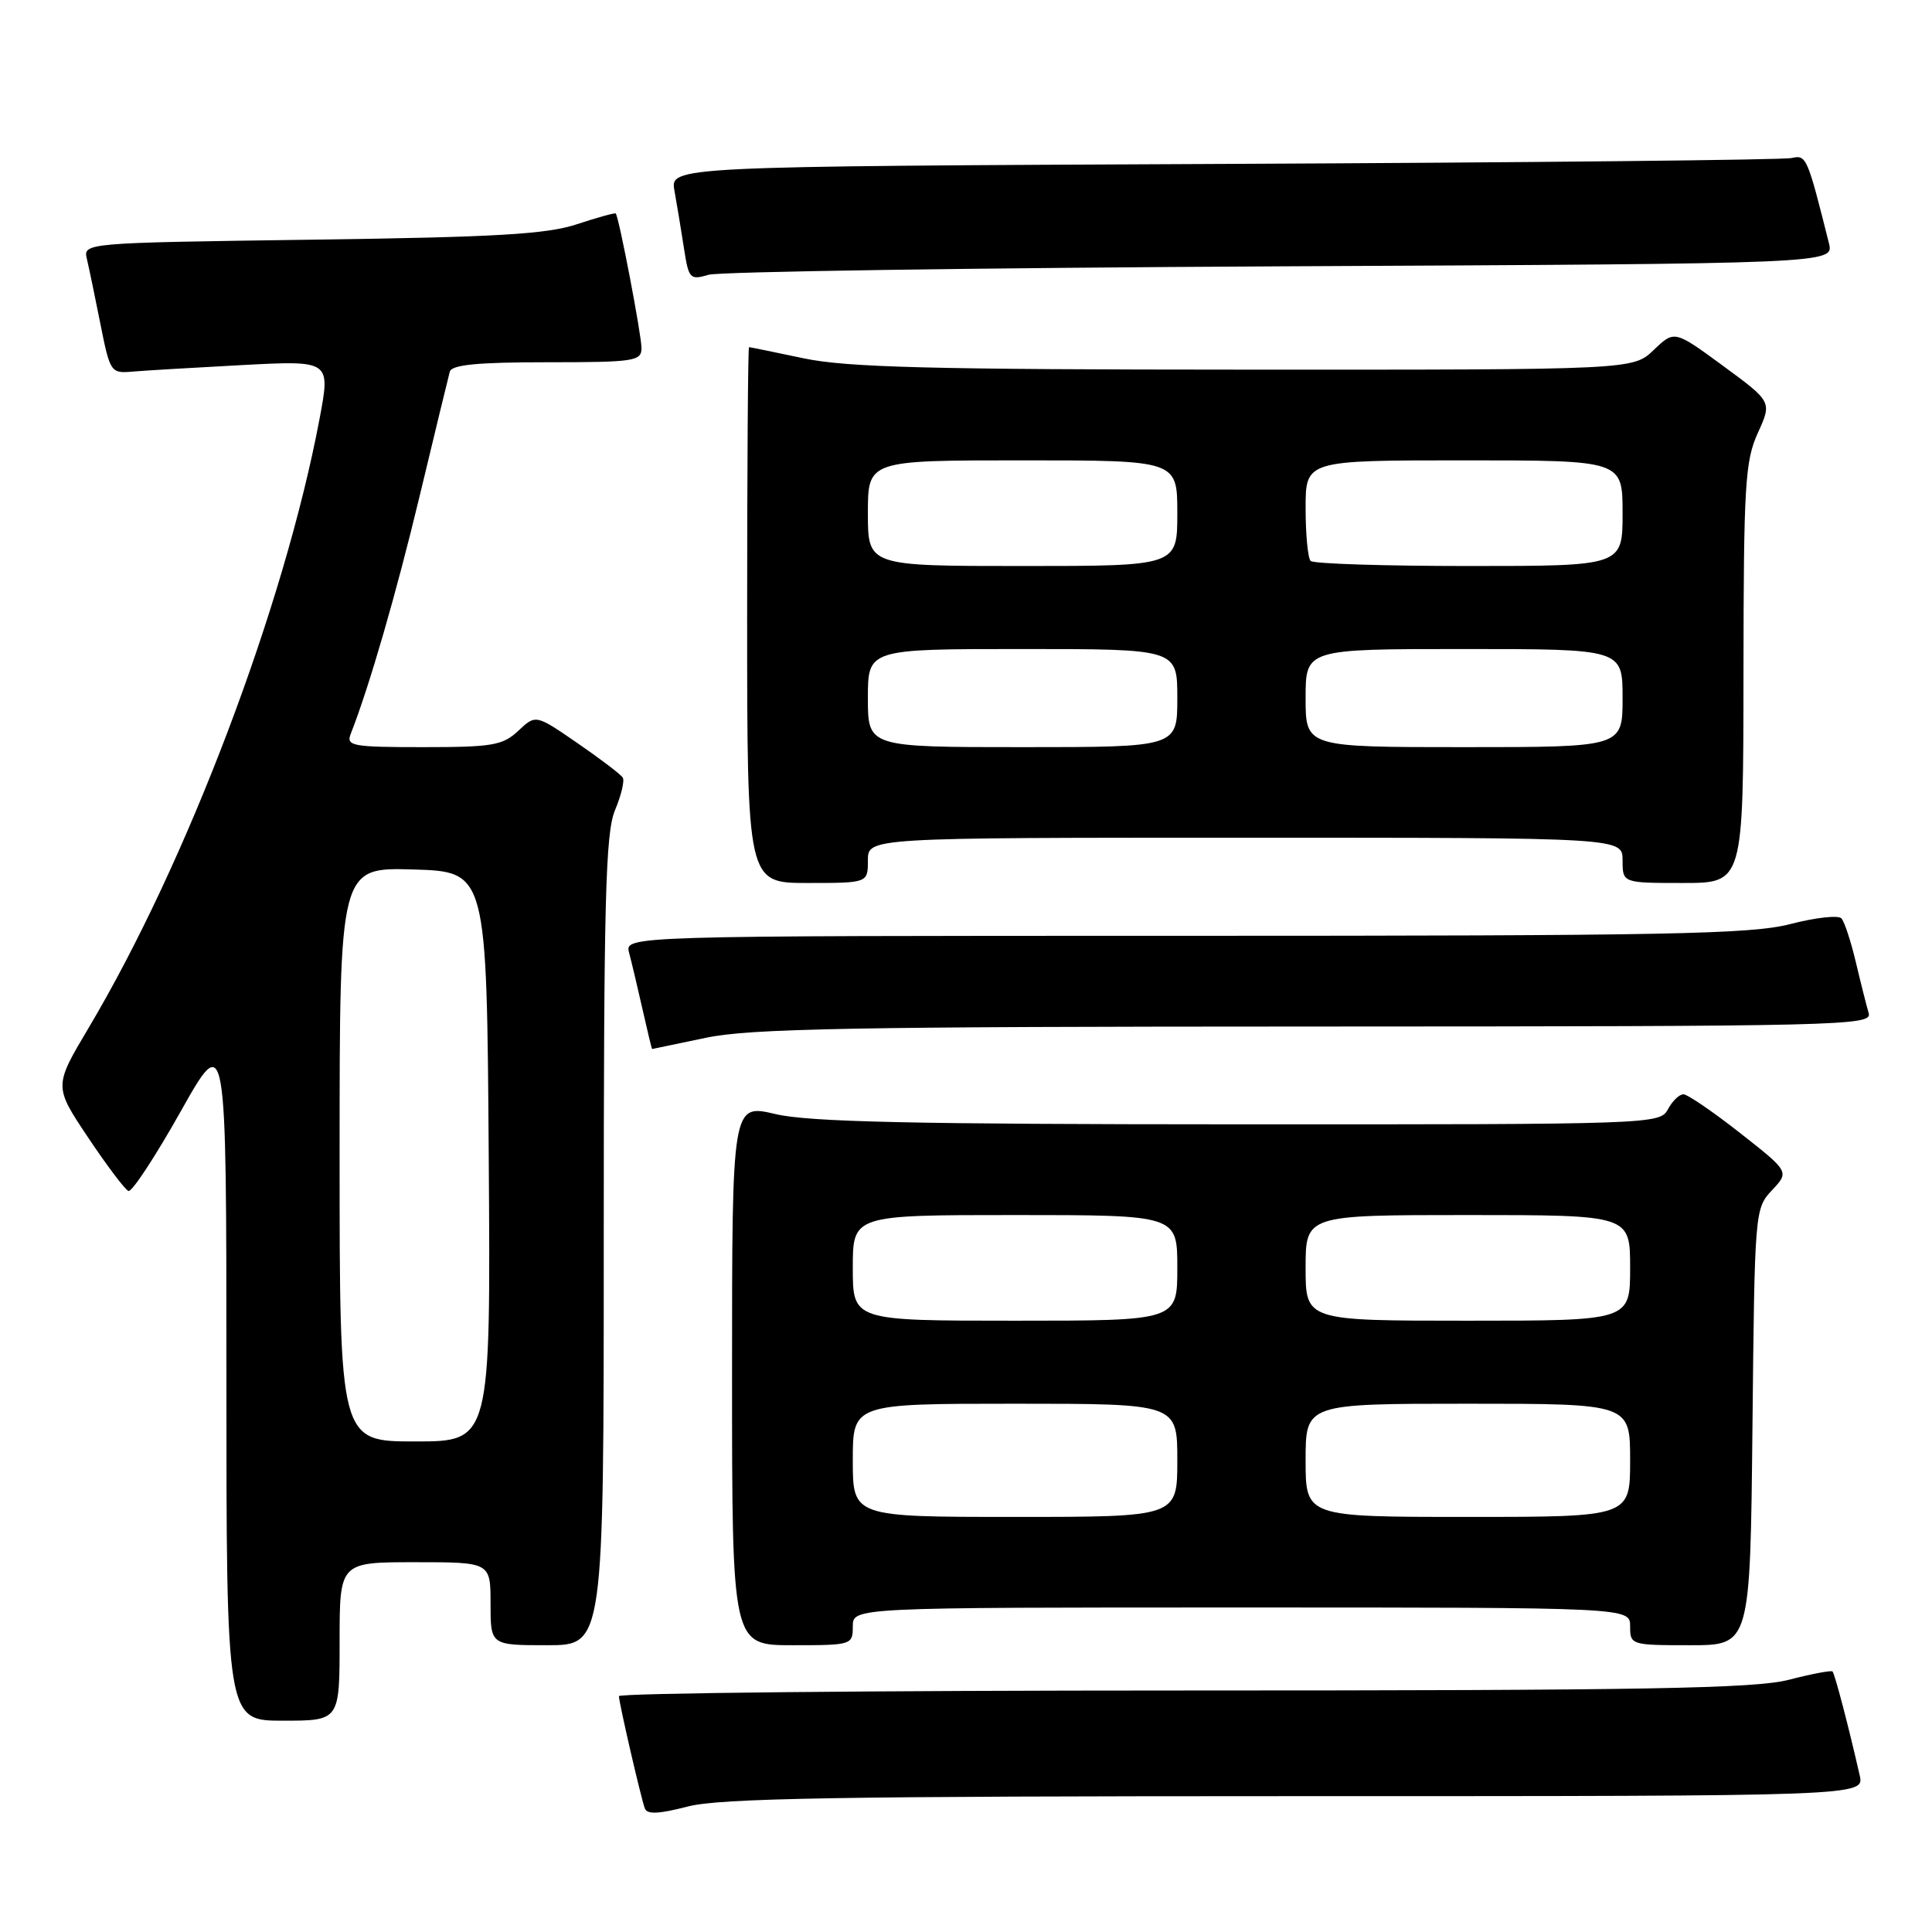<?xml version="1.0" encoding="UTF-8" standalone="no"?>
<!DOCTYPE svg PUBLIC "-//W3C//DTD SVG 1.1//EN" "http://www.w3.org/Graphics/SVG/1.1/DTD/svg11.dtd" >
<svg xmlns="http://www.w3.org/2000/svg" xmlns:xlink="http://www.w3.org/1999/xlink" version="1.1" viewBox="0 0 256 256">
 <g >
 <path fill="currentColor"
d=" M 171.74 238.00 C 247.04 238.00 247.04 238.00 246.42 235.25 C 245.00 228.97 243.12 221.78 242.82 221.48 C 242.64 221.31 240.04 221.80 237.03 222.58 C 232.55 223.74 218.10 224.00 156.78 224.00 C 115.65 224.00 82.01 224.34 82.01 224.75 C 82.03 225.68 84.89 238.08 85.44 239.62 C 85.73 240.44 87.30 240.37 91.14 239.37 C 95.40 238.27 111.10 238.00 171.74 238.00 Z  M 45.00 217.50 C 45.00 207.00 45.00 207.00 55.00 207.00 C 65.00 207.00 65.00 207.00 65.00 212.50 C 65.00 218.00 65.00 218.00 72.50 218.00 C 80.00 218.00 80.00 218.00 80.00 164.47 C 80.00 119.25 80.23 110.38 81.49 107.36 C 82.31 105.40 82.78 103.45 82.52 103.04 C 82.27 102.62 79.57 100.57 76.52 98.47 C 70.99 94.66 70.99 94.66 68.68 96.83 C 66.62 98.77 65.26 99.00 56.08 99.00 C 46.68 99.00 45.85 98.85 46.47 97.25 C 48.96 90.90 52.53 78.55 55.64 65.58 C 57.63 57.29 59.41 49.94 59.60 49.25 C 59.85 48.33 63.29 48.00 72.47 48.00 C 84.10 48.00 85.00 47.86 85.00 46.11 C 85.00 44.37 82.02 28.78 81.59 28.29 C 81.49 28.17 79.18 28.81 76.45 29.71 C 72.44 31.04 65.75 31.43 41.25 31.76 C 11.01 32.18 11.01 32.18 11.52 34.34 C 11.80 35.53 12.61 39.42 13.32 43.00 C 14.58 49.33 14.69 49.49 17.56 49.24 C 19.18 49.10 25.74 48.71 32.15 48.37 C 43.80 47.76 43.80 47.76 42.34 55.51 C 37.66 80.31 24.76 114.32 11.73 136.22 C 7.14 143.94 7.14 143.94 11.67 150.72 C 14.16 154.45 16.57 157.64 17.02 157.81 C 17.48 157.98 20.58 153.25 23.92 147.31 C 30.00 136.50 30.00 136.50 30.00 182.25 C 30.00 228.00 30.00 228.00 37.50 228.00 C 45.00 228.00 45.00 228.00 45.00 217.50 Z  M 113.00 215.50 C 113.00 213.00 113.00 213.00 164.50 213.00 C 216.00 213.00 216.00 213.00 216.00 215.50 C 216.00 217.96 216.14 218.00 223.96 218.00 C 231.91 218.00 231.91 218.00 232.21 189.08 C 232.50 160.47 232.52 160.13 234.80 157.71 C 237.10 155.26 237.10 155.26 230.57 150.13 C 226.98 147.31 223.60 145.00 223.06 145.00 C 222.51 145.00 221.59 145.90 221.00 147.00 C 219.95 148.96 218.91 149.00 164.21 148.98 C 120.92 148.97 107.22 148.67 102.75 147.62 C 97.00 146.26 97.00 146.26 97.00 182.13 C 97.00 218.00 97.00 218.00 105.00 218.00 C 112.87 218.00 113.00 217.96 113.00 215.50 Z  M 93.50 137.52 C 99.32 136.28 112.95 136.03 174.32 136.02 C 244.15 136.00 248.11 135.91 247.61 134.25 C 247.33 133.29 246.56 130.25 245.91 127.50 C 245.26 124.75 244.40 122.13 244.00 121.69 C 243.60 121.24 240.56 121.58 237.24 122.44 C 232.04 123.79 221.05 124.00 156.99 124.00 C 82.77 124.00 82.77 124.00 83.36 126.25 C 83.69 127.49 84.49 130.86 85.14 133.75 C 85.79 136.64 86.36 139.00 86.41 139.00 C 86.46 139.00 89.65 138.33 93.50 137.52 Z  M 115.00 114.00 C 115.00 111.00 115.00 111.00 165.00 111.00 C 215.00 111.00 215.00 111.00 215.00 114.00 C 215.00 117.00 215.00 117.00 223.00 117.00 C 231.00 117.00 231.00 117.00 231.02 89.25 C 231.04 64.27 231.23 61.09 232.92 57.37 C 234.80 53.24 234.80 53.24 228.33 48.49 C 221.87 43.75 221.87 43.75 219.13 46.37 C 216.39 49.00 216.39 49.00 164.95 48.98 C 123.35 48.97 112.16 48.68 106.50 47.48 C 102.65 46.67 99.39 46.00 99.25 46.00 C 99.11 46.00 99.00 61.98 99.00 81.50 C 99.00 117.00 99.00 117.00 107.00 117.00 C 115.00 117.00 115.00 117.00 115.00 114.00 Z  M 169.76 35.29 C 243.02 34.94 243.02 34.94 242.34 32.22 C 239.48 20.79 239.35 20.49 237.41 20.94 C 236.36 21.19 202.49 21.54 162.14 21.72 C 88.79 22.05 88.79 22.05 89.37 25.28 C 89.69 27.05 90.25 30.45 90.62 32.84 C 91.25 36.95 91.42 37.14 93.89 36.41 C 95.33 35.99 129.47 35.49 169.76 35.29 Z  M 45.00 152.96 C 45.00 114.93 45.00 114.93 54.75 115.21 C 64.50 115.50 64.50 115.50 64.76 153.25 C 65.02 191.00 65.02 191.00 55.01 191.00 C 45.00 191.00 45.00 191.00 45.00 152.96 Z  M 113.00 193.50 C 113.00 186.00 113.00 186.00 134.50 186.00 C 156.00 186.00 156.00 186.00 156.00 193.50 C 156.00 201.00 156.00 201.00 134.50 201.00 C 113.00 201.00 113.00 201.00 113.00 193.50 Z  M 173.00 193.50 C 173.00 186.00 173.00 186.00 194.50 186.00 C 216.00 186.00 216.00 186.00 216.00 193.50 C 216.00 201.00 216.00 201.00 194.50 201.00 C 173.00 201.00 173.00 201.00 173.00 193.50 Z  M 113.00 168.00 C 113.00 161.00 113.00 161.00 134.50 161.00 C 156.00 161.00 156.00 161.00 156.00 168.00 C 156.00 175.00 156.00 175.00 134.50 175.00 C 113.00 175.00 113.00 175.00 113.00 168.00 Z  M 173.00 168.00 C 173.00 161.00 173.00 161.00 194.50 161.00 C 216.00 161.00 216.00 161.00 216.00 168.00 C 216.00 175.00 216.00 175.00 194.50 175.00 C 173.00 175.00 173.00 175.00 173.00 168.00 Z  M 115.00 92.50 C 115.00 86.00 115.00 86.00 135.50 86.00 C 156.00 86.00 156.00 86.00 156.00 92.50 C 156.00 99.00 156.00 99.00 135.50 99.00 C 115.00 99.00 115.00 99.00 115.00 92.50 Z  M 173.00 92.50 C 173.00 86.00 173.00 86.00 194.00 86.00 C 215.00 86.00 215.00 86.00 215.00 92.50 C 215.00 99.00 215.00 99.00 194.00 99.00 C 173.00 99.00 173.00 99.00 173.00 92.50 Z  M 115.00 68.00 C 115.00 61.00 115.00 61.00 135.50 61.00 C 156.00 61.00 156.00 61.00 156.00 68.00 C 156.00 75.00 156.00 75.00 135.50 75.00 C 115.00 75.00 115.00 75.00 115.00 68.00 Z  M 173.67 74.33 C 173.30 73.97 173.00 70.82 173.00 67.33 C 173.00 61.00 173.00 61.00 194.00 61.00 C 215.00 61.00 215.00 61.00 215.00 68.00 C 215.00 75.00 215.00 75.00 194.67 75.00 C 183.48 75.00 174.03 74.70 173.67 74.33 Z "/>
</g>
</svg>